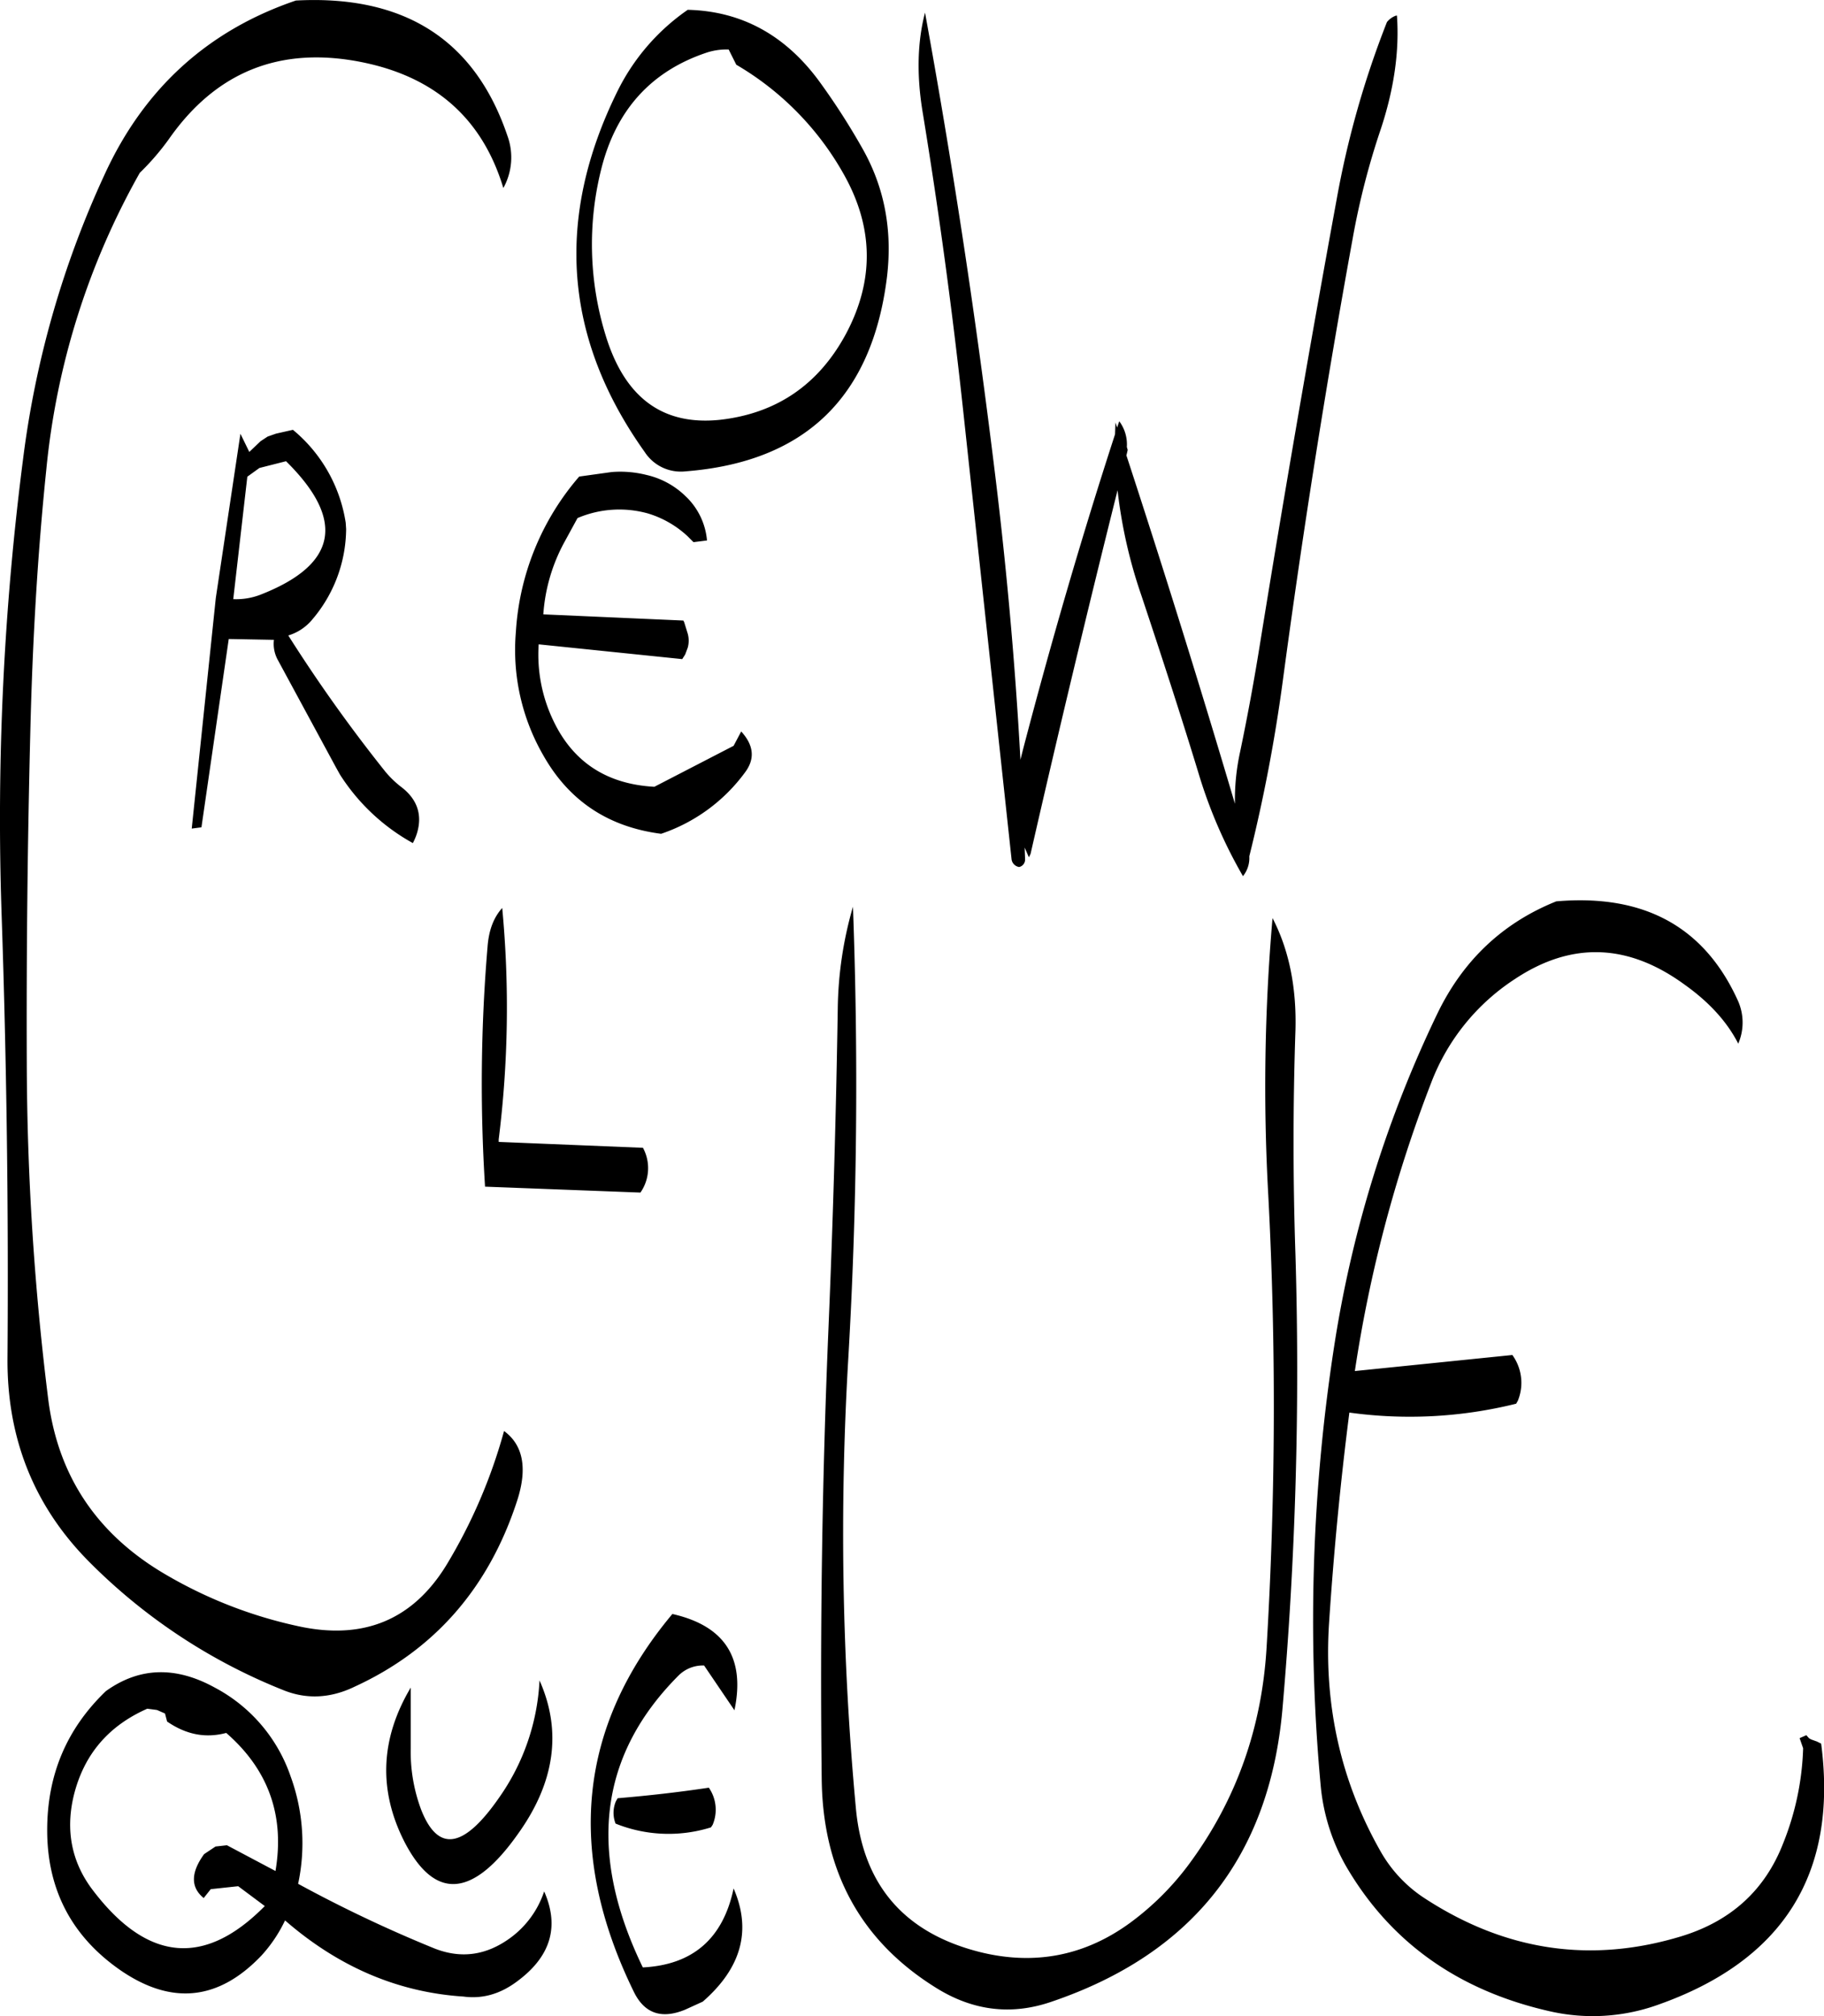 <svg id="Layer_1" data-name="Layer 1" xmlns="http://www.w3.org/2000/svg" viewBox="0 0 518.38 572.94"><defs><style>.cls-1{fill-rule:evenodd;}</style></defs><path class="cls-1" d="M42.36,497C31.2,507.72,25.68,520.8,25.68,536.52c0,16.92,7,30.24,20.88,39.84q21.78,14.94,40-4.2a40.37,40.37,0,0,0,6.72-10Q116.1,582,144,583.8c5.4.72,10.44-.72,15.24-4.32,9.48-7,12.12-15.48,7.68-25.56a26.84,26.84,0,0,1-9.6,13.2c-6.84,5-14,6-21.6,3A381.23,381.23,0,0,1,97,551.76a55.36,55.36,0,0,0-2.16-30.6A45,45,0,0,0,73.32,496Q56.58,486.78,42.36,497Zm16.8,6.36.6,2.28c5.4,3.72,10.92,4.8,16.8,3.24q18,15.66,14,39.24l-13.8-7.32-3.24.36-3.24,2.16c-3.84,5.28-3.84,9.48-.12,12.48l2-2.52,7.8-.84,7.56,5.64q-25.74,26.1-49-4.68c-5.88-7.8-7.68-16.8-5.28-26.76C36.12,515,43.08,506.88,54.12,502l2.76.36ZM129,496c-8.64,14.52-9.24,29.16-1.8,43.8q13,25.2,32.4-2.4c10.44-14.64,12.36-29.16,6-43.44a63.11,63.11,0,0,1-11.52,33.36c-10,14.4-17.28,15.6-22.08,3.48a47,47,0,0,1-3-17.64Zm58.2,38.64a40.34,40.34,0,0,0,27.12,1.08l.48-.72a11,11,0,0,0-1.08-10.56c-8.76,1.32-17.4,2.28-25.92,3l-.48.84A8.33,8.33,0,0,0,187.2,534.6Zm25.2-44.88L221,502.44q4.68-22.32-17.64-27.36Q163.26,523,192.48,582.6c3,6,7.8,7.68,14.52,4.92l5-2.28c11-9.6,13.92-20.28,8.76-32.16-3,14.28-11.64,21.72-25.8,22.44q-23.76-49,10.2-83A9.77,9.77,0,0,1,212.4,489.72ZM150.84,285.36a463.4,463.4,0,0,0-.72,68.28l44.16,1.68A12.14,12.14,0,0,0,195,342.6l-41-1.68v-.72A301.92,301.92,0,0,0,155,274.44C152.52,277.2,151.2,280.8,150.84,285.36ZM86,149.4l7.56-1.92q25.56,25.2-7.44,38a19.26,19.26,0,0,1-7.56,1.2l4-34.8Zm-2.88-4.56-2.52-5.16-7,46.68-6.84,65.52,2.76-.36L77.28,198l12.84.24a9.5,9.5,0,0,0,1,5.52l16.56,30.6,1.2,2.16A57.53,57.53,0,0,0,129.6,256a16,16,0,0,0,1.2-2.88c1.56-5.28,0-9.72-4.68-13.2a28.52,28.52,0,0,1-4.32-4.2A434.84,434.84,0,0,1,94.2,197a14.12,14.12,0,0,0,6.84-4.56,40.07,40.07,0,0,0,9.6-25.68l-.12-1.8a42.61,42.61,0,0,0-15-26.4l-4.8,1.08-2.4.84-2,1.32ZM156.48,55Q142.62,14.1,96.36,16.56C71.28,25.08,53.16,41.64,42,66a273.51,273.51,0,0,0-23.16,80.76,800.22,800.22,0,0,0-6.12,129.36c1.44,42.12,2,84.36,1.68,126.48-.12,22.8,7.68,42,23.16,57.6A162.42,162.42,0,0,0,93,496.8c6.36,2.52,13.08,2.28,19.92-1q34.2-15.66,46.32-52.92c3-9.24,1.68-15.84-3.72-19.8a150.49,150.49,0,0,1-16.32,38c-9.6,15.72-23.76,21.6-42.48,17.4a127.33,127.33,0,0,1-37-14.4Q30.24,447.06,26,414.24a786.6,786.6,0,0,1-6.12-95.52q-.18-47,1-94.08c.6-25.2,2-50.16,4.56-74.88A213.2,213.2,0,0,1,52,65.52a71.06,71.06,0,0,0,8.28-9.6q20.16-28.8,54.84-21.84,31.32,6.3,40.2,35.76A17.91,17.91,0,0,0,156.48,55Zm20.4,96.84a74.33,74.33,0,0,0-18,44.16,59.92,59.92,0,0,0,7.92,35.28c7.32,12.84,18.48,20.16,33.36,22.08A48.93,48.93,0,0,0,224,235.92c2.88-3.84,2.52-7.68-1.08-11.64l-2.16,4.08L198.24,240c-13.32-.72-22.92-6.84-28.56-18.48a43.47,43.47,0,0,1-4.32-22l40.8,4.2.84-1.32.72-1.92a7.38,7.38,0,0,0,0-4l-1-3.24-.24-.48L166.68,191a50,50,0,0,1,6.12-20.76l3.6-6.6a30.25,30.25,0,0,1,20-1.32,28.65,28.65,0,0,1,11.28,6.48l1.68,1.68,3.84-.48a19.63,19.63,0,0,0-6.12-12.6,23.23,23.23,0,0,0-11-6,30.58,30.58,0,0,0-10-.84ZM187.8,42.24Q161,96.42,195.48,144.84a12.24,12.24,0,0,0,11.64,5.52q50.94-4,57.24-55.32c1.56-13.32-.72-25.44-7.08-36.6a196.37,196.37,0,0,0-12.24-19C235.44,26.4,223,19.56,207.72,19.2A60.79,60.79,0,0,0,187.8,42.24Zm33.72-7.44a83.07,83.07,0,0,1,30.72,31.44c8.28,14.88,8.52,29.88.48,45-7.8,14.52-19.8,22.68-35.88,24.48-16.32,1.68-27.12-6.36-32.52-24.24a87.75,87.75,0,0,1-1.2-46.92c4.2-16.92,14.28-28,30.12-33.24a18,18,0,0,1,6.12-.84Zm152.4,242.52a554.5,554.5,0,0,0-1.2,78.84,1143.36,1143.36,0,0,1-.48,128.28c-1.32,22.8-8.52,43.32-21.84,61.44a79.12,79.12,0,0,1-17,17c-12.84,9.36-27.12,12.12-42.6,8.28q-32.22-8.1-35.28-40.8a844.11,844.11,0,0,1-2.16-128c2.52-43.2,2.88-85.92,1.32-128.28a108.5,108.5,0,0,0-4.32,29q-.72,45.36-2.64,90.84-2.7,63.9-1.92,128.28.54,39.42,32.76,59.28c10.32,6.36,21.12,7.68,32.4,3.84q60.12-20.34,65.76-83a1104,1104,0,0,0,3.72-129.24c-.72-21.36-.72-42.72,0-64C380.76,297,378.6,286.32,373.92,277.32ZM506.28,301c-9.48-21.12-26.64-30.6-51.72-28.44q-22.86,9.18-33.84,32a335.52,335.52,0,0,0-29,92.64,510.83,510.83,0,0,0-4.08,127,56.61,56.61,0,0,0,7.32,22.8q18.9,32.22,57.84,41a54.86,54.86,0,0,0,30.48-1.8c35.88-12.6,51.36-37.44,46.56-74.28l-1.2-.6-1.68-.6-.6-.36-.72-.84-1.92.84,1,2.88A78.83,78.83,0,0,1,519,540.36q-7.74,19.8-28.8,26.28-38.34,11.7-72.72-10.56a38.56,38.56,0,0,1-13-13.8C393.36,522.6,388.44,501,390,477.48c1.32-20,3.24-40,5.76-59.64a125.28,125.28,0,0,0,47.4-2.52l.48-.84a13.48,13.48,0,0,0-1.56-13l-44.76,4.56a385.81,385.81,0,0,1,21.72-82,61.17,61.17,0,0,1,23.76-29.4c16.08-10.68,32.16-10.2,48.36,1.68,7,5,12,10.56,15.12,16.68A15.2,15.2,0,0,0,506.28,301ZM406.44,22.68A265,265,0,0,0,392.16,73q-11.52,62.82-21.72,125.88-2.52,15.84-5.76,31.32a63.66,63.66,0,0,0-1.44,14.64q-14.76-49.86-30.84-99l.36-1.56-.24-.84a11,11,0,0,0-2.16-7.32l-.6,1.8-.48-1.44-.12,3.36C319.68,169,311,198.84,303,229.44l-.72,2.88q-2.34-42.66-7.8-85.92Q286.56,82.5,275.16,20c-2.16,8.28-2.4,17.64-.72,28q7,42.66,11.64,85.8l13.68,126.84a2.55,2.55,0,0,0,2.16,2.16,2.17,2.17,0,0,0,1.68-2.16l-.12-3.36,1.2,2.76.48-1q11.88-52,24.72-103.32a139.14,139.14,0,0,0,6.72,29.76c5.64,16.92,11.16,33.84,16.32,50.76a136.63,136.63,0,0,0,12.6,29.16,8.16,8.16,0,0,0,1.8-5.64,458.3,458.3,0,0,0,9.48-49.56q8.46-63.18,19.92-126.12a215,215,0,0,1,8-31.08c3.72-11.28,5.28-22,4.56-32.16h-.24A5.79,5.79,0,0,0,406.44,22.68Z" transform="translate(-12.27 -16.41)"/></svg>